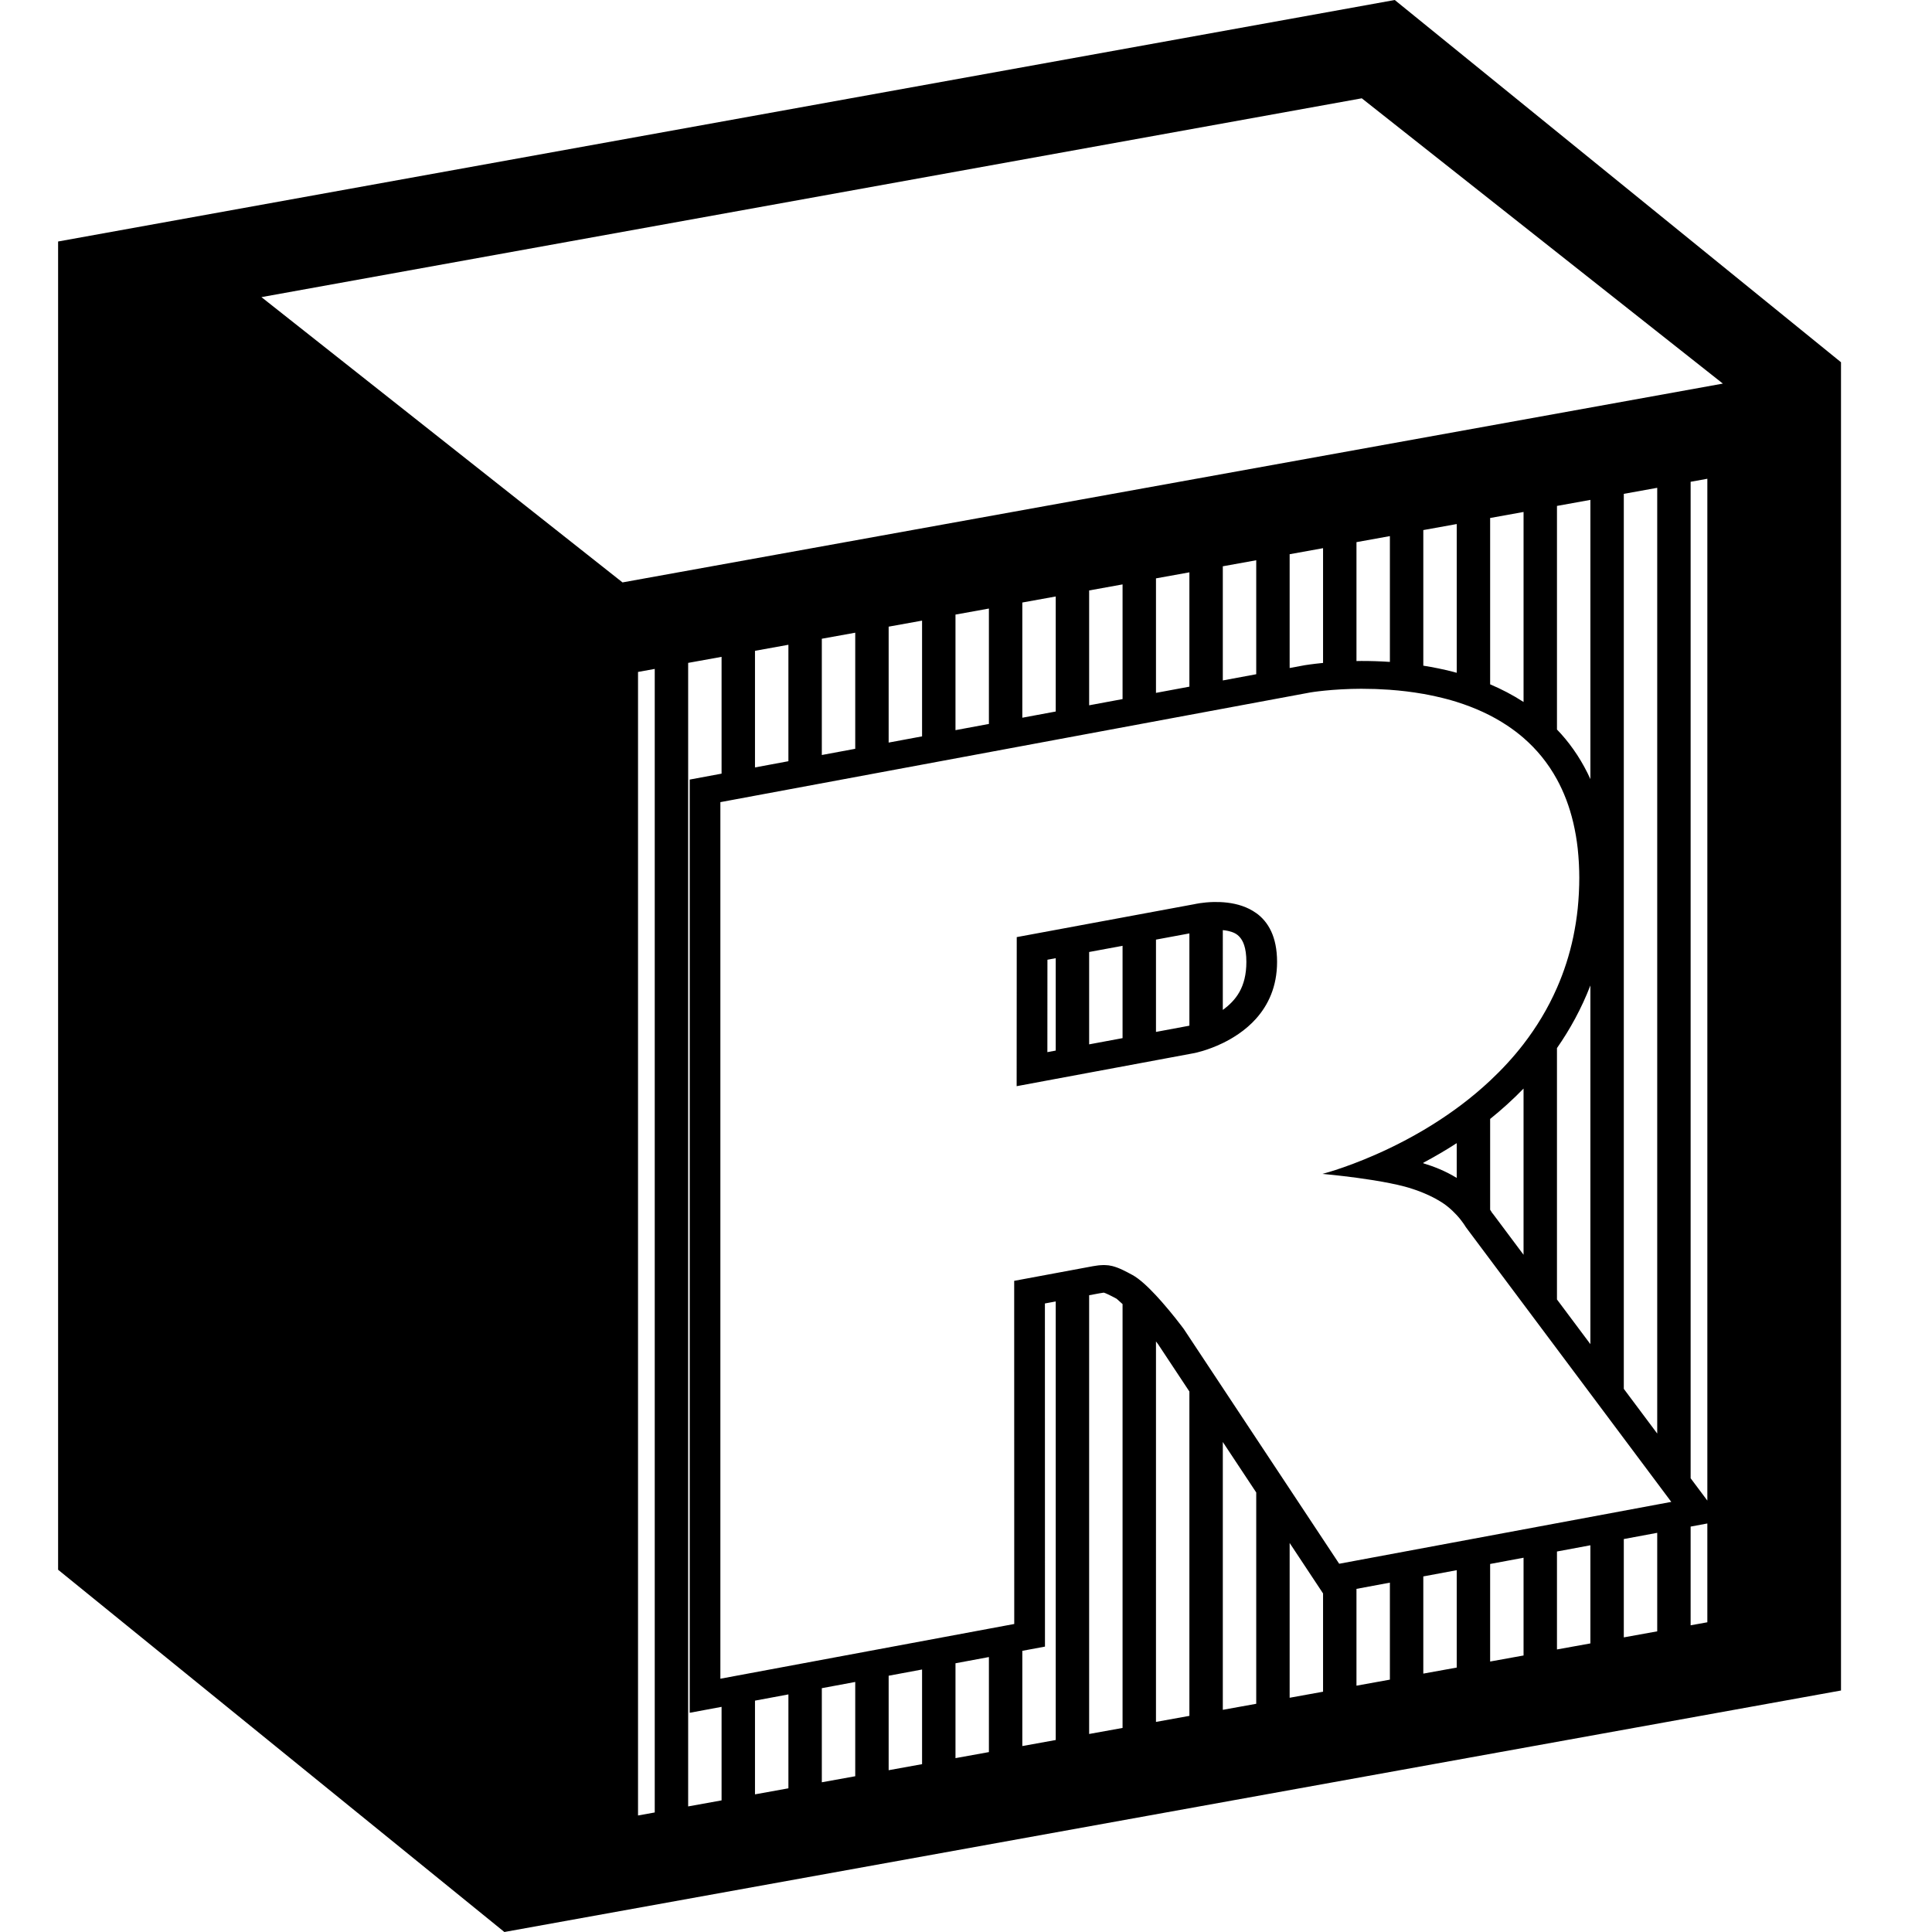 <svg width="512" height="512" xmlns="http://www.w3.org/2000/svg"><path d="m 369.619,0 -354.221,64 0,352 118.266,96 354.221,-64 0,-352 z m -8.732,26.053 95.689,75.604 -291.604,52.688 -95.689,-75.605 z m 91.577,100.822 0,270.795 -4.428,-5.922 0,-264.072 z m -13.283,2.4 0,250.629 -8.856,-11.844 0,-237.186 z m -17.711,3.199 0,73.992 c -2.064,-4.537 -4.677,-8.515 -7.736,-11.939 -0.366,-0.41 -0.743,-0.802 -1.12,-1.195 l 0,-59.258 z m -17.711,3.201 0,50.357 c -2.851,-1.848 -5.831,-3.392 -8.856,-4.68 l 0,-44.078 z m -17.711,3.201 0,39.42 c -0.293,-0.08 -0.588,-0.164 -0.88,-0.24 -2.691,-0.7 -5.359,-1.229 -7.976,-1.646 l 0,-35.934 z m -17.711,3.197 0,33.338 c -2.658,-0.178 -5.194,-0.253 -7.526,-0.246 -0.46,0.001 -0.885,0.015 -1.33,0.021 l 0,-31.512 8.856,-1.602 z m -17.711,3.201 0,30.41 c -2.952,0.293 -4.826,0.6 -4.826,0.6 l -0.069,0.012 -3.961,0.736 0,-30.158 8.856,-1.6 z m -17.711,3.199 0,30.205 -8.856,1.646 0,-30.252 z m -17.711,3.201 0,30.299 -8.856,1.646 0,-30.346 z m -17.711,3.201 0,30.391 -8.856,1.646 0,-30.438 z m -17.711,3.197 0,30.486 -8.856,1.646 0,-30.531 z m -17.711,3.201 0,30.58 -8.856,1.646 0,-30.627 z m -17.711,3.199 0,30.674 -8.856,1.646 0,-30.721 z m -17.711,3.201 0,30.766 -8.856,1.646 0,-30.812 z m -17.711,3.199 0,30.859 -8.856,1.648 0,-30.908 z m -17.711,3.199 0,30.955 -8.447,1.57 0,247.312 8.447,-1.574 0,24.787 -8.856,1.6 0,-303.049 z m -17.711,3.201 0,303.049 -4.428,0.801 0,-303.051 z m 187.521,5.266 c 1.067,-0.002 2.187,0.019 3.332,0.055 0.19,0.006 0.383,0.016 0.575,0.023 1.01,0.037 2.043,0.093 3.1,0.166 0.1,0.007 0.193,0.008 0.294,0.016 l 0,0.006 c 2.837,0.204 5.812,0.548 8.856,1.086 l 0,-0.006 c 0.459,0.081 0.921,0.174 1.382,0.264 0.612,0.12 1.223,0.249 1.838,0.385 0.621,0.137 1.243,0.281 1.866,0.436 0.358,0.089 0.714,0.18 1.072,0.275 0.901,0.24 1.8,0.492 2.698,0.773 l 0,0.004 c 4.656,1.461 9.236,3.492 13.426,6.285 0.001,8.6e-4 0.003,0.001 0.004,0.002 l 0.009,0.006 c 0.701,0.468 1.389,0.958 2.067,1.469 0.052,0.04 0.106,0.077 0.158,0.117 0.676,0.515 1.34,1.051 1.989,1.611 0.019,0.017 0.039,0.032 0.058,0.049 l 0,0.004 c 3.425,2.969 6.447,6.591 8.856,10.994 0.901,1.647 1.714,3.405 2.43,5.277 0.028,0.074 0.056,0.148 0.084,0.223 0.694,1.844 1.293,3.8 1.786,5.875 0.026,0.11 0.05,0.222 0.076,0.332 0.216,0.936 0.411,1.896 0.584,2.881 0.023,0.132 0.049,0.262 0.071,0.395 0.178,1.06 0.333,2.147 0.458,3.264 0.02,0.179 0.033,0.365 0.052,0.545 0.098,0.948 0.177,1.917 0.236,2.906 0.015,0.26 0.03,0.52 0.043,0.783 0.057,1.178 0.095,2.374 0.095,3.611 0,1.26 -0.039,2.494 -0.095,3.717 -0.013,0.275 -0.028,0.549 -0.043,0.822 -0.063,1.108 -0.143,2.204 -0.251,3.281 -0.01,0.102 -0.018,0.207 -0.028,0.309 -0.123,1.189 -0.278,2.356 -0.454,3.508 -0.032,0.211 -0.068,0.419 -0.102,0.629 -0.173,1.07 -0.364,2.127 -0.579,3.166 -0.015,0.074 -0.03,0.15 -0.045,0.225 -0.249,1.179 -0.525,2.336 -0.826,3.475 -0.003,0.011 -0.006,0.024 -0.009,0.035 -0.006,0.023 -0.013,0.045 -0.019,0.068 -0.305,1.146 -0.637,2.271 -0.992,3.377 -0.725,2.254 -1.551,4.423 -2.467,6.514 -10e-4,0.003 -0.003,0.005 -0.004,0.008 -2.413,5.506 -5.439,10.458 -8.856,14.895 -10e-4,0.002 -0.003,0.004 -0.004,0.006 -2.74,3.557 -5.734,6.769 -8.851,9.691 -4.932,4.624 -10.173,8.48 -15.279,11.666 -0.131,0.082 -0.261,0.165 -0.391,0.246 -0.684,0.423 -1.364,0.835 -2.041,1.234 -3.073,1.811 -6.057,3.381 -8.856,4.725 -9.797,4.704 -17.152,6.658 -17.711,6.803 -0.022,0.006 -0.158,0.043 -0.158,0.043 0,0 0.15,0.015 0.158,0.016 0.246,0.022 4.051,0.366 8.856,1.008 l 0,-0.002 c 0.045,0.006 0.093,0.013 0.138,0.019 1.263,0.17 2.559,0.361 3.889,0.57 0.207,0.033 0.406,0.064 0.614,0.098 1.431,0.231 2.843,0.482 4.214,0.758 1.405,0.283 2.764,0.58 3.974,0.908 1.298,0.352 3.043,0.906 4.882,1.66 0.004,0.002 0.008,0.004 0.013,0.006 0.479,0.196 0.96,0.408 1.446,0.633 0.059,0.027 0.118,0.052 0.177,0.08 0.406,0.191 0.808,0.396 1.211,0.607 0.138,0.072 0.276,0.138 0.413,0.213 0.372,0.203 0.735,0.421 1.096,0.643 0.141,0.086 0.285,0.165 0.424,0.254 0.49,0.315 0.966,0.644 1.418,0.994 0.499,0.386 0.949,0.779 1.373,1.17 0.086,0.08 0.164,0.157 0.246,0.236 0.378,0.36 0.723,0.71 1.038,1.053 1.602,1.747 2.408,3.178 2.408,3.178 l 6.447,8.623 8.856,11.844 8.856,11.842 8.856,11.844 8.856,11.844 8.856,11.844 3.725,4.982 -3.725,0.693 -8.856,1.65 -8.856,1.65 -8.856,1.65 -8.856,1.65 -8.856,1.65 -8.856,1.65 -8.856,1.65 -8.856,1.65 -8.856,1.65 -4.581,0.854 -4.274,-6.457 -8.856,-13.379 -8.856,-13.377 -8.856,-13.379 -8.856,-13.379 -1.457,-2.201 c 0,0 -0.88,-1.191 -2.179,-2.83 -0.021,-0.027 -0.041,-0.055 -0.063,-0.082 -0.014,-0.017 -0.034,-0.041 -0.048,-0.059 -0.961,-1.208 -2.159,-2.663 -3.457,-4.143 -0.128,-0.146 -0.255,-0.29 -0.385,-0.436 -0.416,-0.468 -0.838,-0.937 -1.267,-1.396 l 0,-0.002 c -2.133,-2.286 -4.377,-4.394 -6.216,-5.396 -0.994,-0.542 -1.848,-0.991 -2.64,-1.367 -0.227,-0.108 -0.442,-0.201 -0.659,-0.295 -0.153,-0.067 -0.307,-0.132 -0.456,-0.191 -0.199,-0.08 -0.396,-0.153 -0.59,-0.221 -0.166,-0.058 -0.329,-0.108 -0.493,-0.156 -0.177,-0.053 -0.353,-0.108 -0.53,-0.15 -0.309,-0.074 -0.619,-0.135 -0.934,-0.178 -0.004,-4.8e-4 -0.007,-10e-4 -0.011,-0.002 -0.137,-0.018 -0.28,-0.023 -0.419,-0.035 -0.228,-0.02 -0.457,-0.037 -0.694,-0.041 -0.147,-0.003 -0.3,4e-4 -0.452,0.004 -0.261,0.006 -0.532,0.02 -0.811,0.045 -0.136,0.012 -0.27,0.023 -0.411,0.039 -0.426,0.05 -0.867,0.112 -1.347,0.201 -0.149,0.028 -0.828,0.154 -1.049,0.195 -1.861,0.346 -4.719,0.877 -8.856,1.646 -4.136,0.769 -7.441,1.383 -8.856,1.646 -0.343,0.064 -2.149,0.4 -2.149,0.4 l 0.015,90.938 -6.722,1.252 -8.856,1.65 -8.856,1.65 -8.856,1.65 -8.856,1.65 -8.856,1.65 -8.856,1.65 -8.856,1.65 -8.856,1.65 -0.309,0.057 0,-232.303 0.309,-0.057 8.856,-1.648 8.856,-1.646 8.856,-1.646 8.856,-1.646 8.856,-1.646 2.257,-0.42 6.598,-1.227 8.856,-1.646 8.856,-1.646 8.856,-1.646 8.856,-1.648 8.856,-1.646 8.856,-1.646 8.856,-1.646 8.856,-1.646 8.856,-1.646 8.856,-1.646 8.856,-1.646 5.533,-1.029 c 0,0 5.634,-0.957 13.733,-0.969 z m -39.374,56.502 c -2.933,0.065 -5.066,0.566 -5.066,0.566 l -1.392,0.258 -8.856,1.641 -8.856,1.643 -4.445,0.824 -4.41,0.816 -8.856,1.643 -8.856,1.641 -1.477,0.273 -0.024,39.506 1.5,-0.279 8.856,-1.65 8.856,-1.648 1.267,-0.236 7.589,-1.412 8.856,-1.65 4.075,-0.758 4.78,-0.891 1.392,-0.26 c 0,0 3.375,-0.656 7.463,-2.639 0.016,-0.008 0.034,-0.018 0.05,-0.025 0.652,-0.318 1.323,-0.676 2,-1.064 0.278,-0.16 0.555,-0.326 0.835,-0.498 1.681,-1.035 3.379,-2.294 4.938,-3.842 0.35,-0.347 0.693,-0.708 1.027,-1.084 0.002,-0.003 0.004,-0.005 0.006,-0.008 3.164,-3.564 5.524,-8.418 5.524,-14.996 0,-6.71 -2.36,-10.652 -5.524,-12.936 l 0,0.014 c -2.33,-1.684 -5.09,-2.471 -7.677,-2.779 -1.256,-0.148 -2.475,-0.193 -3.576,-0.168 z m 2.398,7.453 c 0.488,0.047 0.971,0.112 1.427,0.219 1.455,0.339 2.34,0.791 3.102,1.682 0.762,0.891 1.714,2.59 1.714,6.516 0,6.771 -2.816,10.23 -6.244,12.729 z m -8.856,0.873 0,24.438 c -0.077,0.017 -0.272,0.066 -0.272,0.066 l -8.583,1.598 0,-24.459 8.856,-1.643 z m -17.711,3.283 0,24.469 -8.856,1.648 0,-24.475 z m -17.711,3.283 0,24.484 -2.214,0.412 0.015,-24.488 2.199,-0.408 z m 141.689,7.227 0,95.055 -8.856,-11.844 0,-66.615 c 3.474,-4.983 6.505,-10.508 8.856,-16.596 z m -17.711,27.318 0,44.049 -8.373,-11.199 c 0.188,0.305 0.35,0.582 0.35,0.582 l -0.536,-0.83 0.186,0.248 c -0.109,-0.176 -0.313,-0.473 -0.482,-0.727 l 0,-24.068 c 3.02,-2.433 6.001,-5.103 8.856,-8.055 z m -17.711,14.471 0,9.215 c -3.163,-1.951 -6.245,-3.075 -8.856,-3.883 l 0,-0.135 c 2.875,-1.536 5.848,-3.254 8.856,-5.197 z m -93.582,39.621 c 0.144,-0.007 0.134,0.025 0.218,0.047 0.168,0.043 1.177,0.447 3.243,1.574 0.031,0.017 0.707,0.615 1.565,1.404 l 0,112.328 -8.856,1.6 0,-116.271 c 0.678,-0.126 2.307,-0.429 2.69,-0.5 0.698,-0.13 0.995,-0.175 1.139,-0.182 z m -12.684,2.328 0,116.225 -8.856,1.6 0,-25.236 6.004,-1.119 -0.017,-90.936 c 1.093,-0.203 1.715,-0.319 2.869,-0.533 z m 26.567,10.598 c 0.162,0.216 0.538,0.707 0.549,0.723 l 8.306,12.549 0,85.955 -8.856,1.6 z m 17.711,26.65 8.856,13.377 0,56 -8.856,1.6 z m 128.405,21.592 0,26.184 -4.428,0.801 0,-26.158 z m -13.283,2.477 0,26.107 -8.856,1.602 0,-26.059 z m -97.411,2.688 8.856,13.379 0,26.041 -8.856,1.602 z m 79.7,0.613 0,26.008 -8.856,1.6 0,-25.957 z m -17.711,3.301 0,25.906 -8.856,1.6 0,-25.855 z m -17.711,3.301 0,25.807 -8.856,1.6 0,-25.756 z m -17.711,3.301 0,25.705 -8.856,1.6 0,-25.654 z m -106.266,19.719 0,25.186 -8.856,1.602 0,-25.139 z m -17.711,3.299 0,25.086 -8.856,1.602 0,-25.037 z m -17.711,3.301 0,24.986 -8.856,1.6 0,-24.936 z m -17.711,3.301 0,24.885 -8.856,1.6 0,-24.836 z"/></svg>
